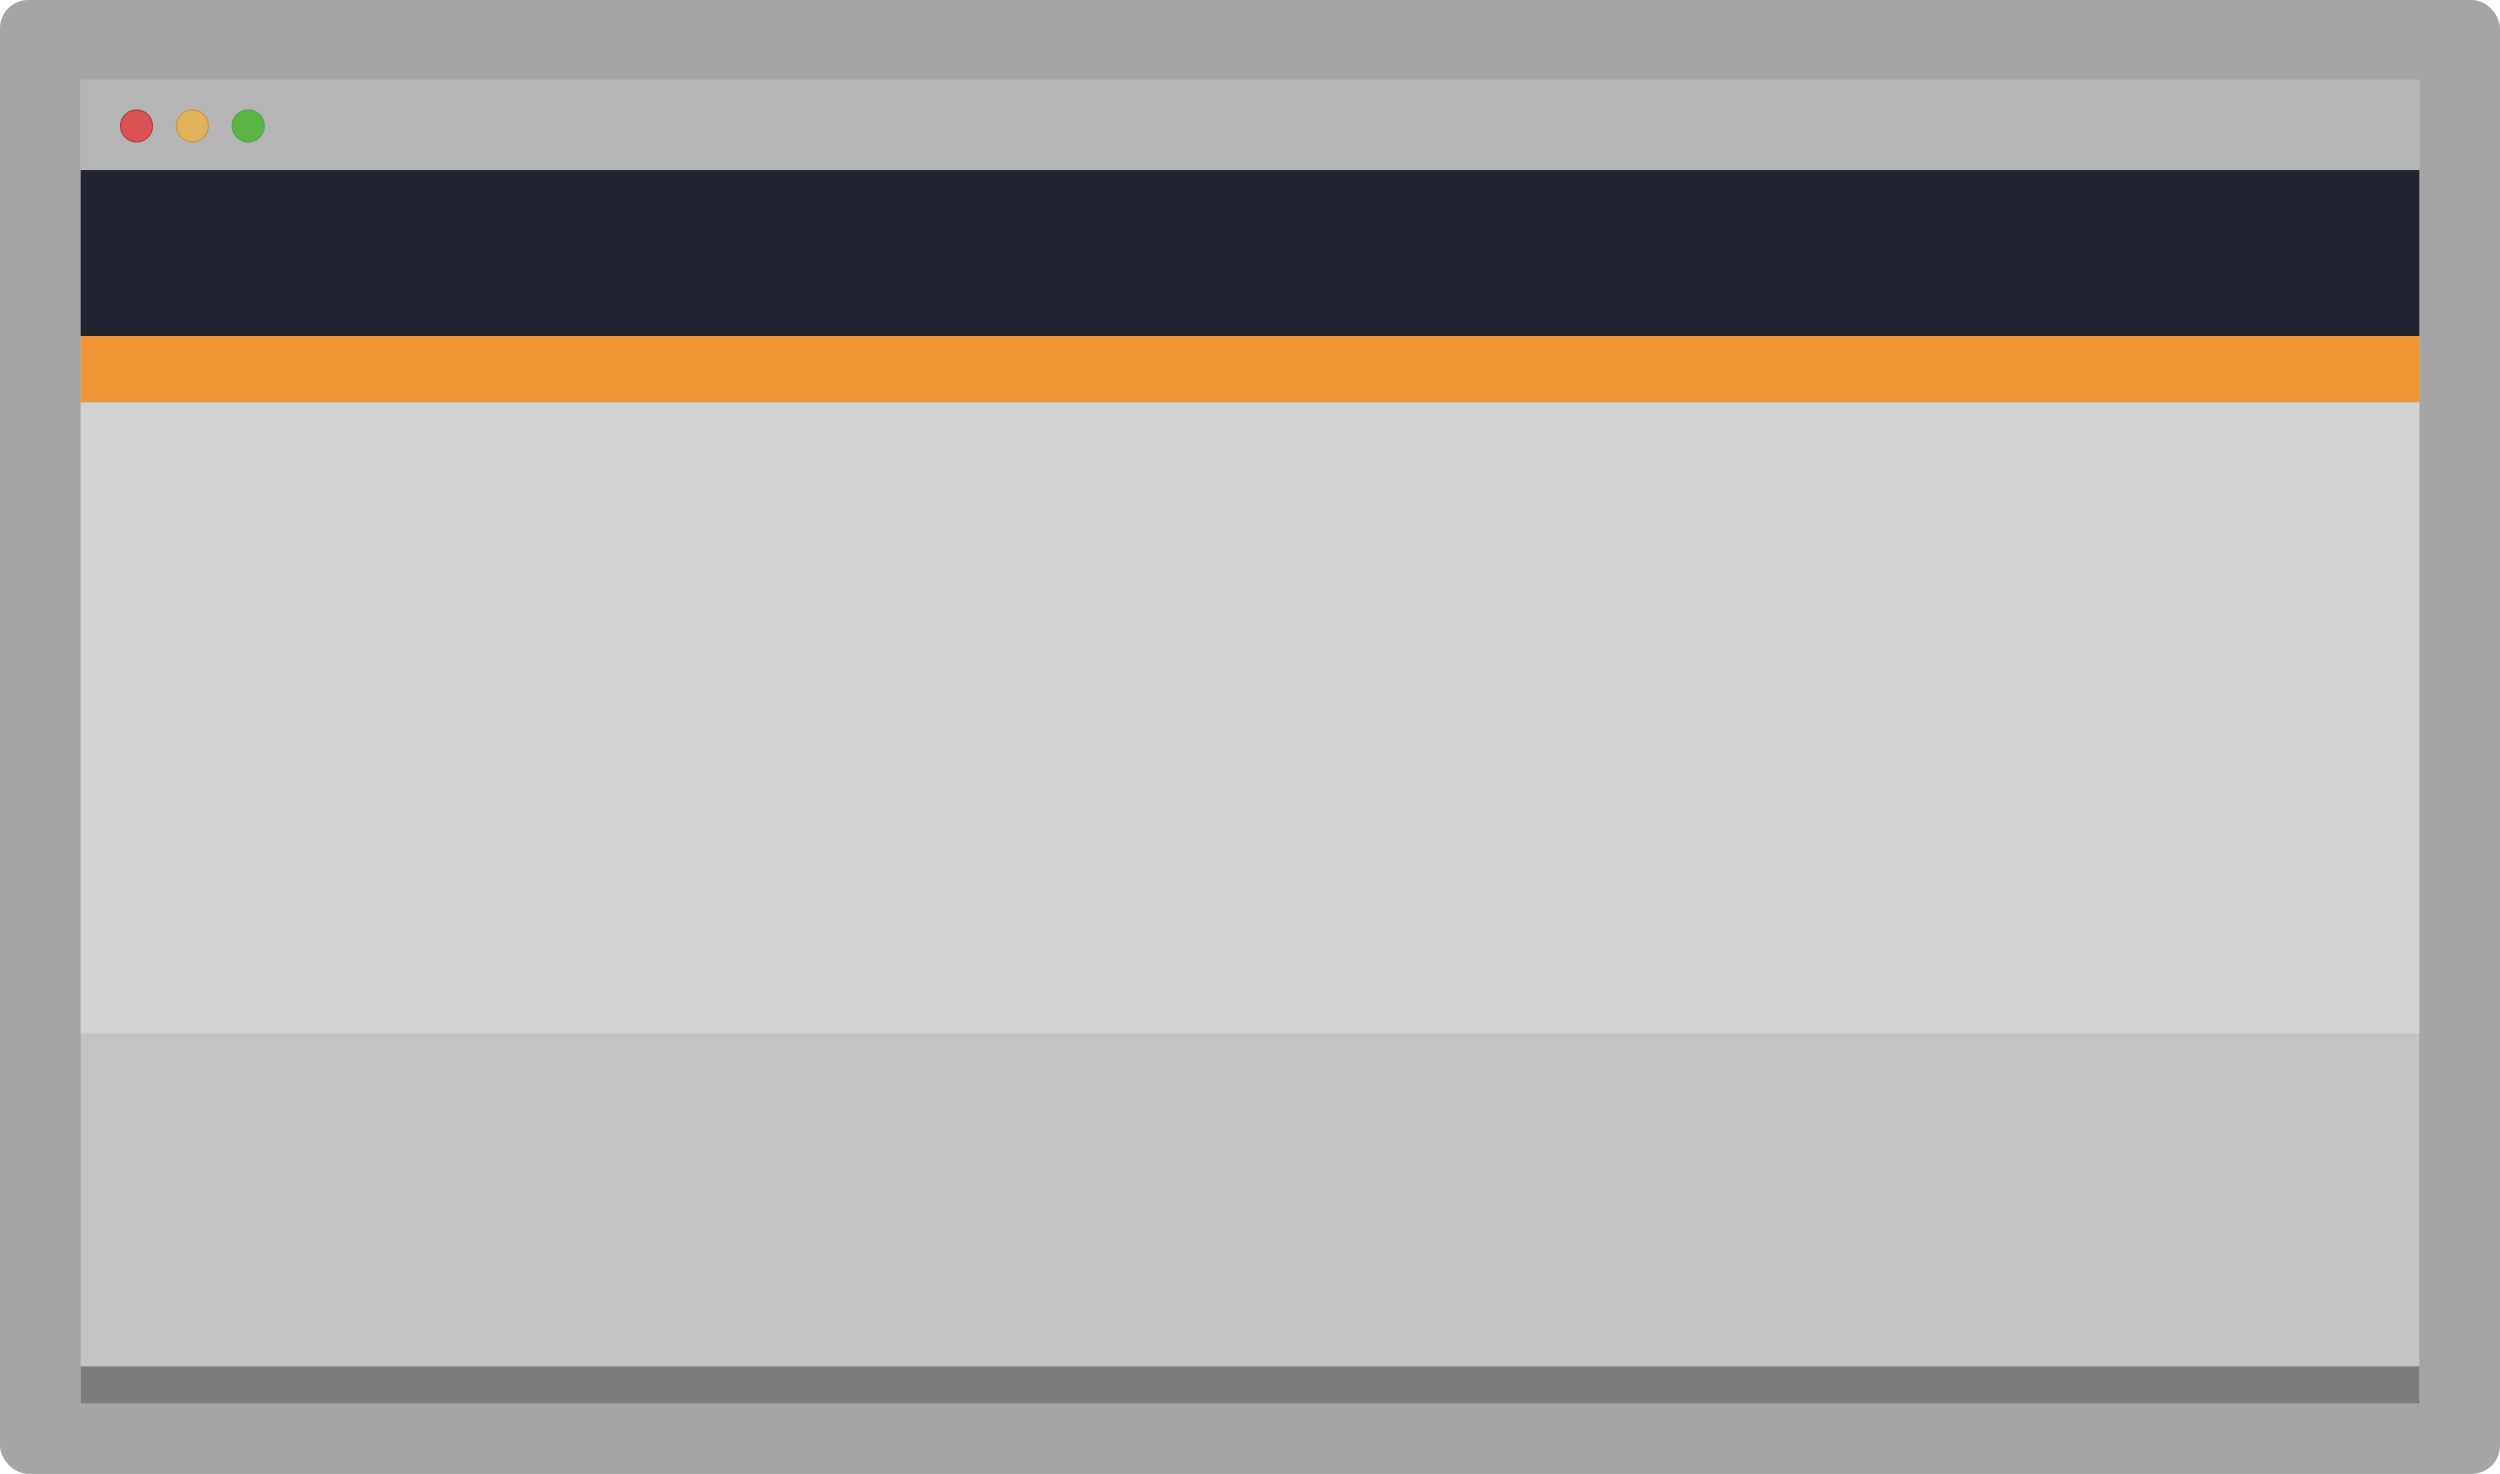 <svg xmlns="http://www.w3.org/2000/svg" width="527" height="310.69" viewBox="0 0 527 310.69"><defs><style>.cls-1{fill:#a5a5a5;}.cls-2{fill:#c4c4c4;}.cls-3{fill:#7c7c7c;}.cls-4{fill:#b5b5b5;}.cls-5{fill:#db5252;stroke:#b23d3d;}.cls-5,.cls-6,.cls-7{stroke-miterlimit:10;stroke-width:0.25px;}.cls-6{fill:#e2b15a;stroke:#c6974a;}.cls-7{fill:#5cb543;stroke:#50a555;}.cls-8{fill:#202531;}.cls-9{fill:#f09637;}.cls-10{fill:#d3d3d3;}</style></defs><title>Asset 9</title><g id="Layer_2" data-name="Layer 2"><g id="Tavle"><rect class="cls-1" width="527" height="310.69" rx="5.96" ry="5.96"/><rect class="cls-2" x="17" y="16.85" width="493" height="279"/><rect class="cls-3" x="17" y="288.02" width="493" height="7.83"/><rect class="cls-4" x="17" y="16.77" width="493" height="19.08"/><circle class="cls-5" cx="28.78" cy="26.55" r="3.37"/><circle class="cls-6" cx="40.56" cy="26.55" r="3.37"/><circle class="cls-7" cx="52.33" cy="26.55" r="3.37"/><rect class="cls-8" x="17" y="35.85" width="493" height="35"/><rect class="cls-9" x="17" y="70.85" width="493" height="14"/><rect class="cls-10" x="17" y="84.85" width="493" height="133"/></g></g></svg>
